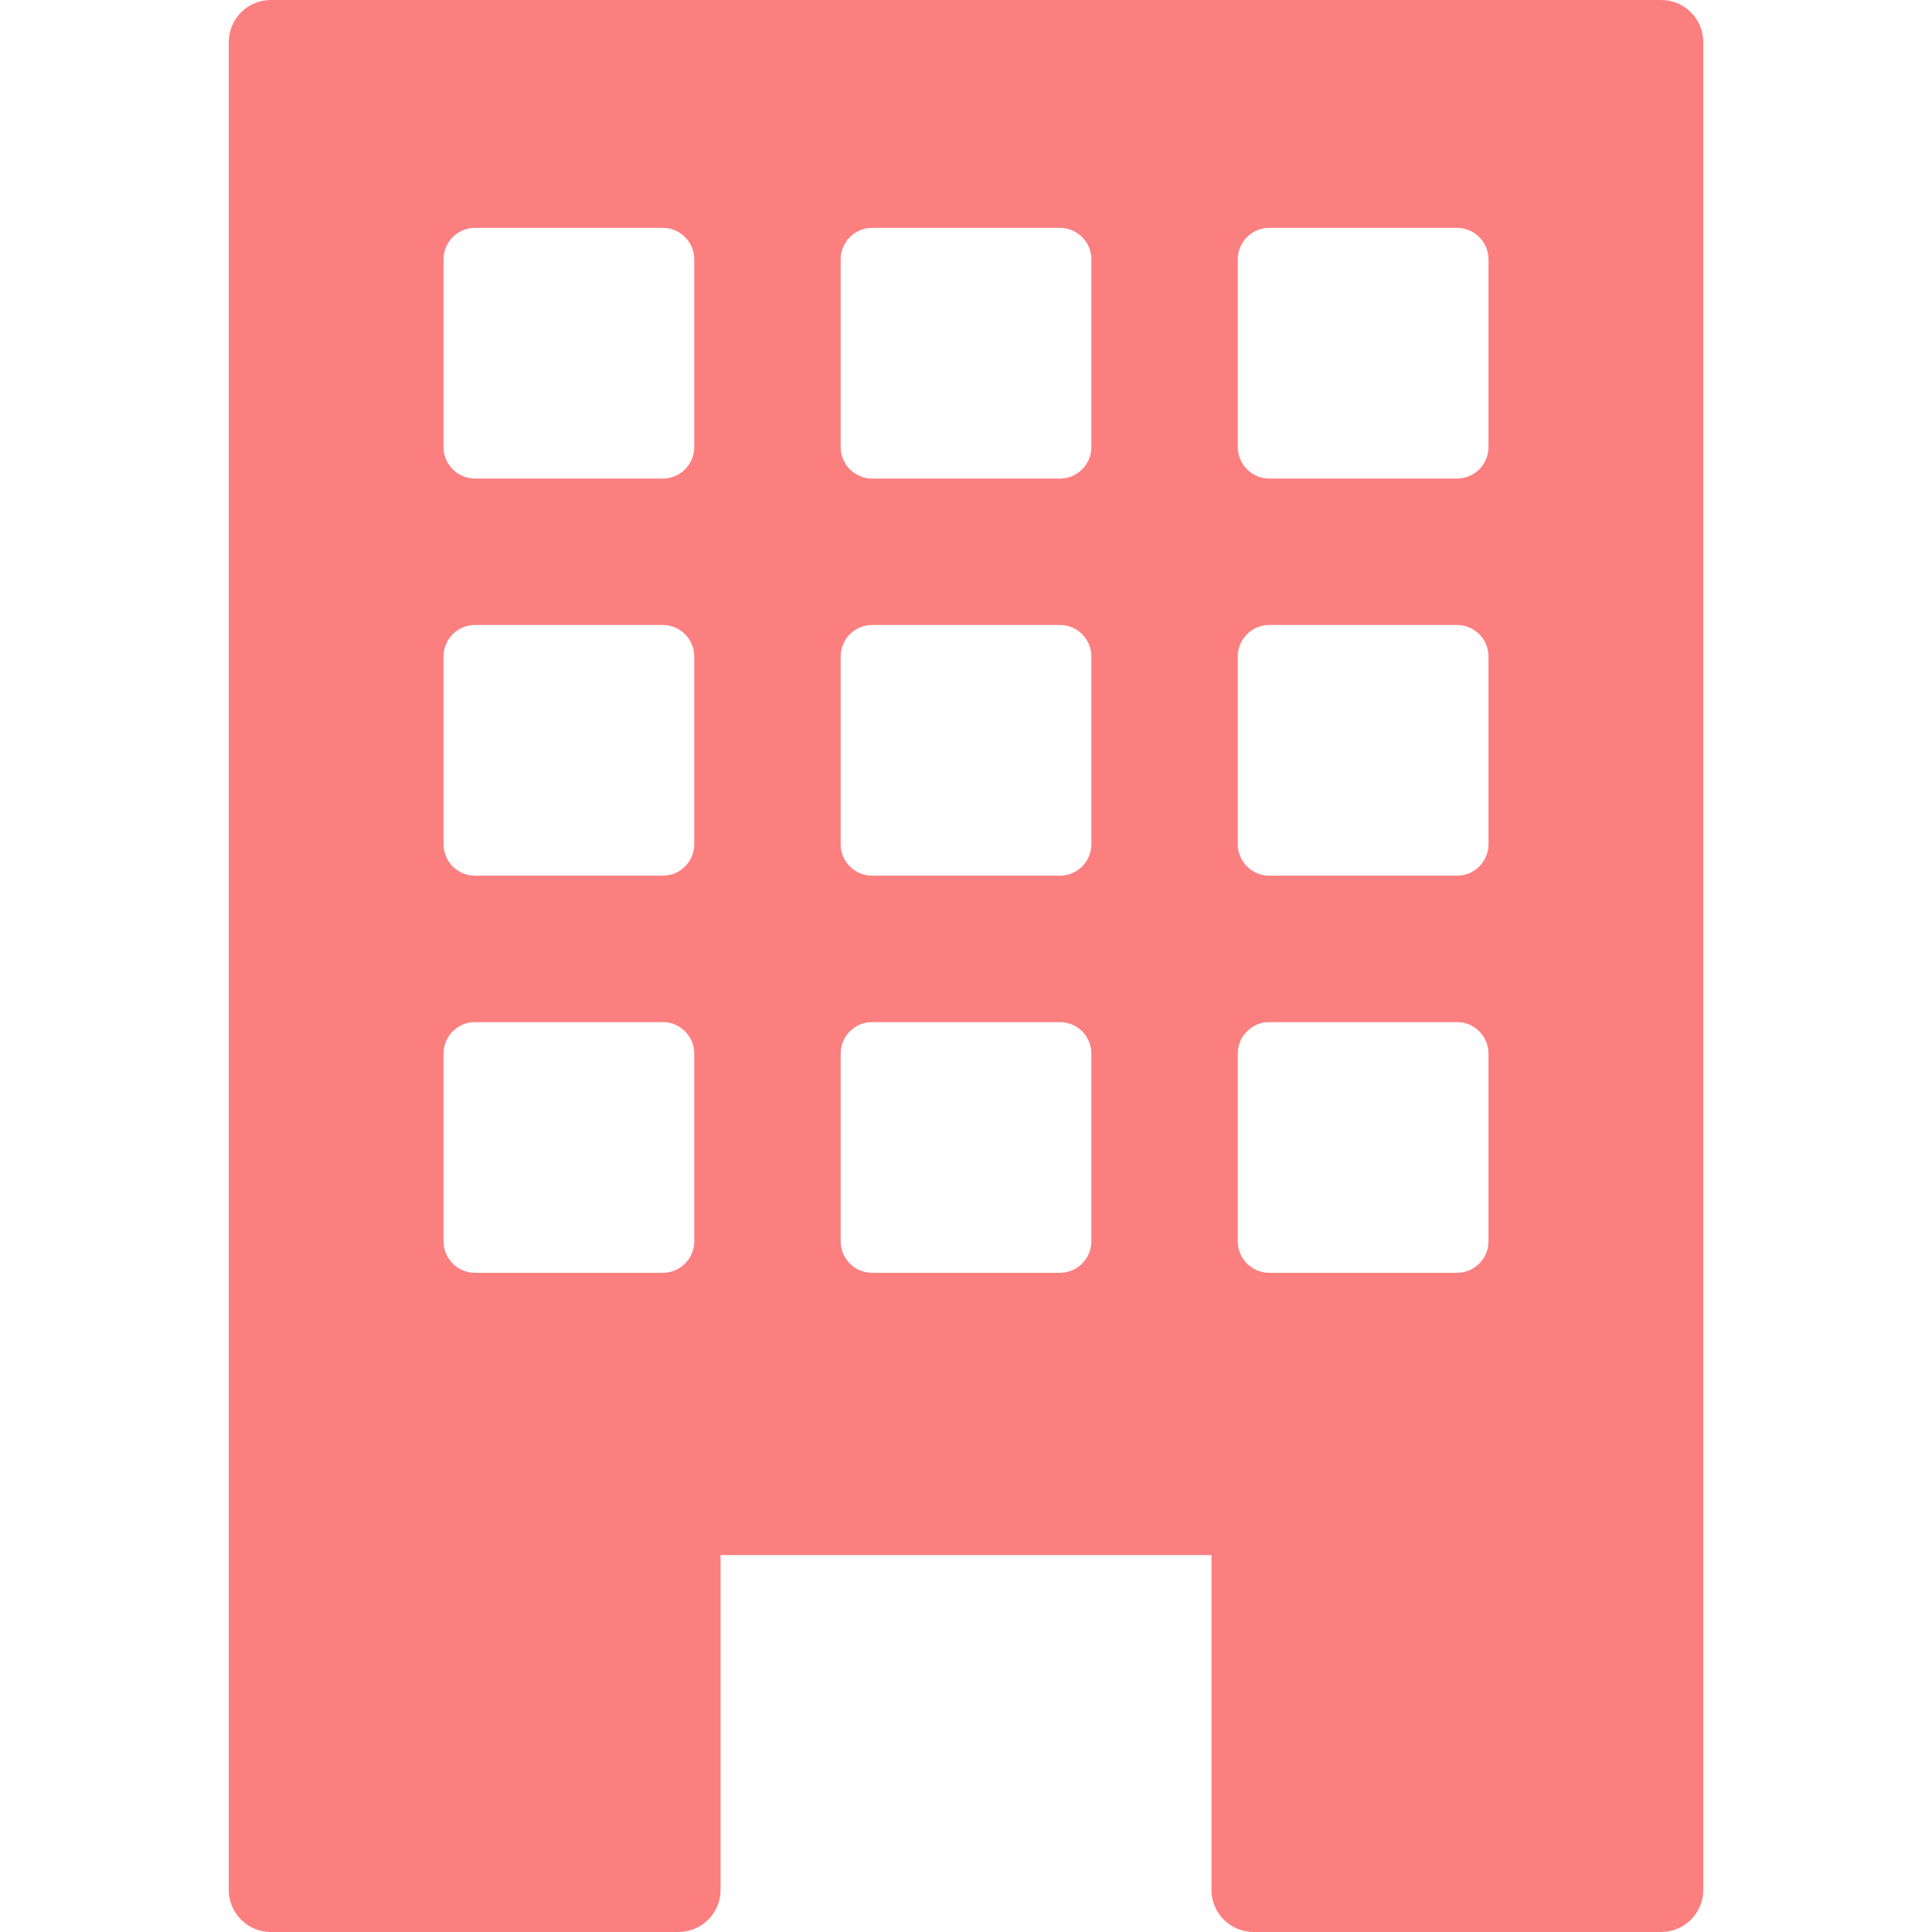 <svg width="800" height="800" viewBox="0 0 800 800" fill="none" xmlns="http://www.w3.org/2000/svg">
<g clip-path="url(#clip0_35_3)">
<path d="M687.869 0H112.149C102.531 0 94.725 7.806 94.725 17.424V782.576C94.725 792.194 102.531 800 112.149 800H280.943C290.561 800 298.367 792.194 298.367 782.576V643.934H501.642V782.576C501.642 792.194 509.448 800 519.066 800H687.86C697.478 800 705.284 792.194 705.284 782.576V17.424C705.293 7.797 697.478 0 687.869 0ZM287.477 513.978C287.477 521.201 281.631 527.046 274.409 527.046H196.724C189.502 527.046 183.656 521.201 183.656 513.978V436.294C183.656 429.072 189.502 423.226 196.724 423.226H274.409C281.631 423.226 287.477 429.072 287.477 436.294V513.978ZM287.477 349.54C287.477 356.763 281.631 362.608 274.409 362.608H196.724C189.502 362.608 183.656 356.763 183.656 349.54V271.856C183.656 264.634 189.502 258.788 196.724 258.788H274.409C281.631 258.788 287.477 264.634 287.477 271.856V349.54ZM287.477 185.103C287.477 192.325 281.631 198.17 274.409 198.17H196.724C189.502 198.17 183.656 192.325 183.656 185.103V107.418C183.656 100.196 189.502 94.35 196.724 94.35H274.409C281.631 94.35 287.477 100.196 287.477 107.418V185.103ZM451.914 513.978C451.914 521.201 446.069 527.046 438.847 527.046H361.162C353.94 527.046 348.094 521.201 348.094 513.978V436.294C348.094 429.072 353.94 423.226 361.162 423.226H438.847C446.069 423.226 451.914 429.072 451.914 436.294V513.978ZM451.914 349.54C451.914 356.763 446.069 362.608 438.847 362.608H361.162C353.94 362.608 348.094 356.763 348.094 349.54V271.856C348.094 264.634 353.94 258.788 361.162 258.788H438.847C446.069 258.788 451.914 264.634 451.914 271.856V349.54ZM451.914 185.103C451.914 192.325 446.069 198.17 438.847 198.17H361.162C353.94 198.17 348.094 192.325 348.094 185.103V107.418C348.094 100.196 353.94 94.35 361.162 94.35H438.847C446.069 94.35 451.914 100.196 451.914 107.418V185.103ZM616.352 513.978C616.352 521.201 610.507 527.046 603.284 527.046H525.6C518.378 527.046 512.532 521.201 512.532 513.978V436.294C512.532 429.072 518.378 423.226 525.6 423.226H603.284C610.507 423.226 616.352 429.072 616.352 436.294V513.978ZM616.352 349.54C616.352 356.763 610.507 362.608 603.284 362.608H525.6C518.378 362.608 512.532 356.763 512.532 349.54V271.856C512.532 264.634 518.378 258.788 525.6 258.788H603.284C610.507 258.788 616.352 264.634 616.352 271.856V349.54ZM616.352 185.103C616.352 192.325 610.507 198.17 603.284 198.17H525.6C518.378 198.17 512.532 192.325 512.532 185.103V107.418C512.532 100.196 518.378 94.35 525.6 94.35H603.284C610.507 94.35 616.352 100.196 616.352 107.418V185.103Z" fill="#FC7F7F"/>
</g>
<defs>
<clipPath id="clip0_35_3">
<rect width="800" height="800" fill="white"/>
</clipPath>
</defs>
</svg>
